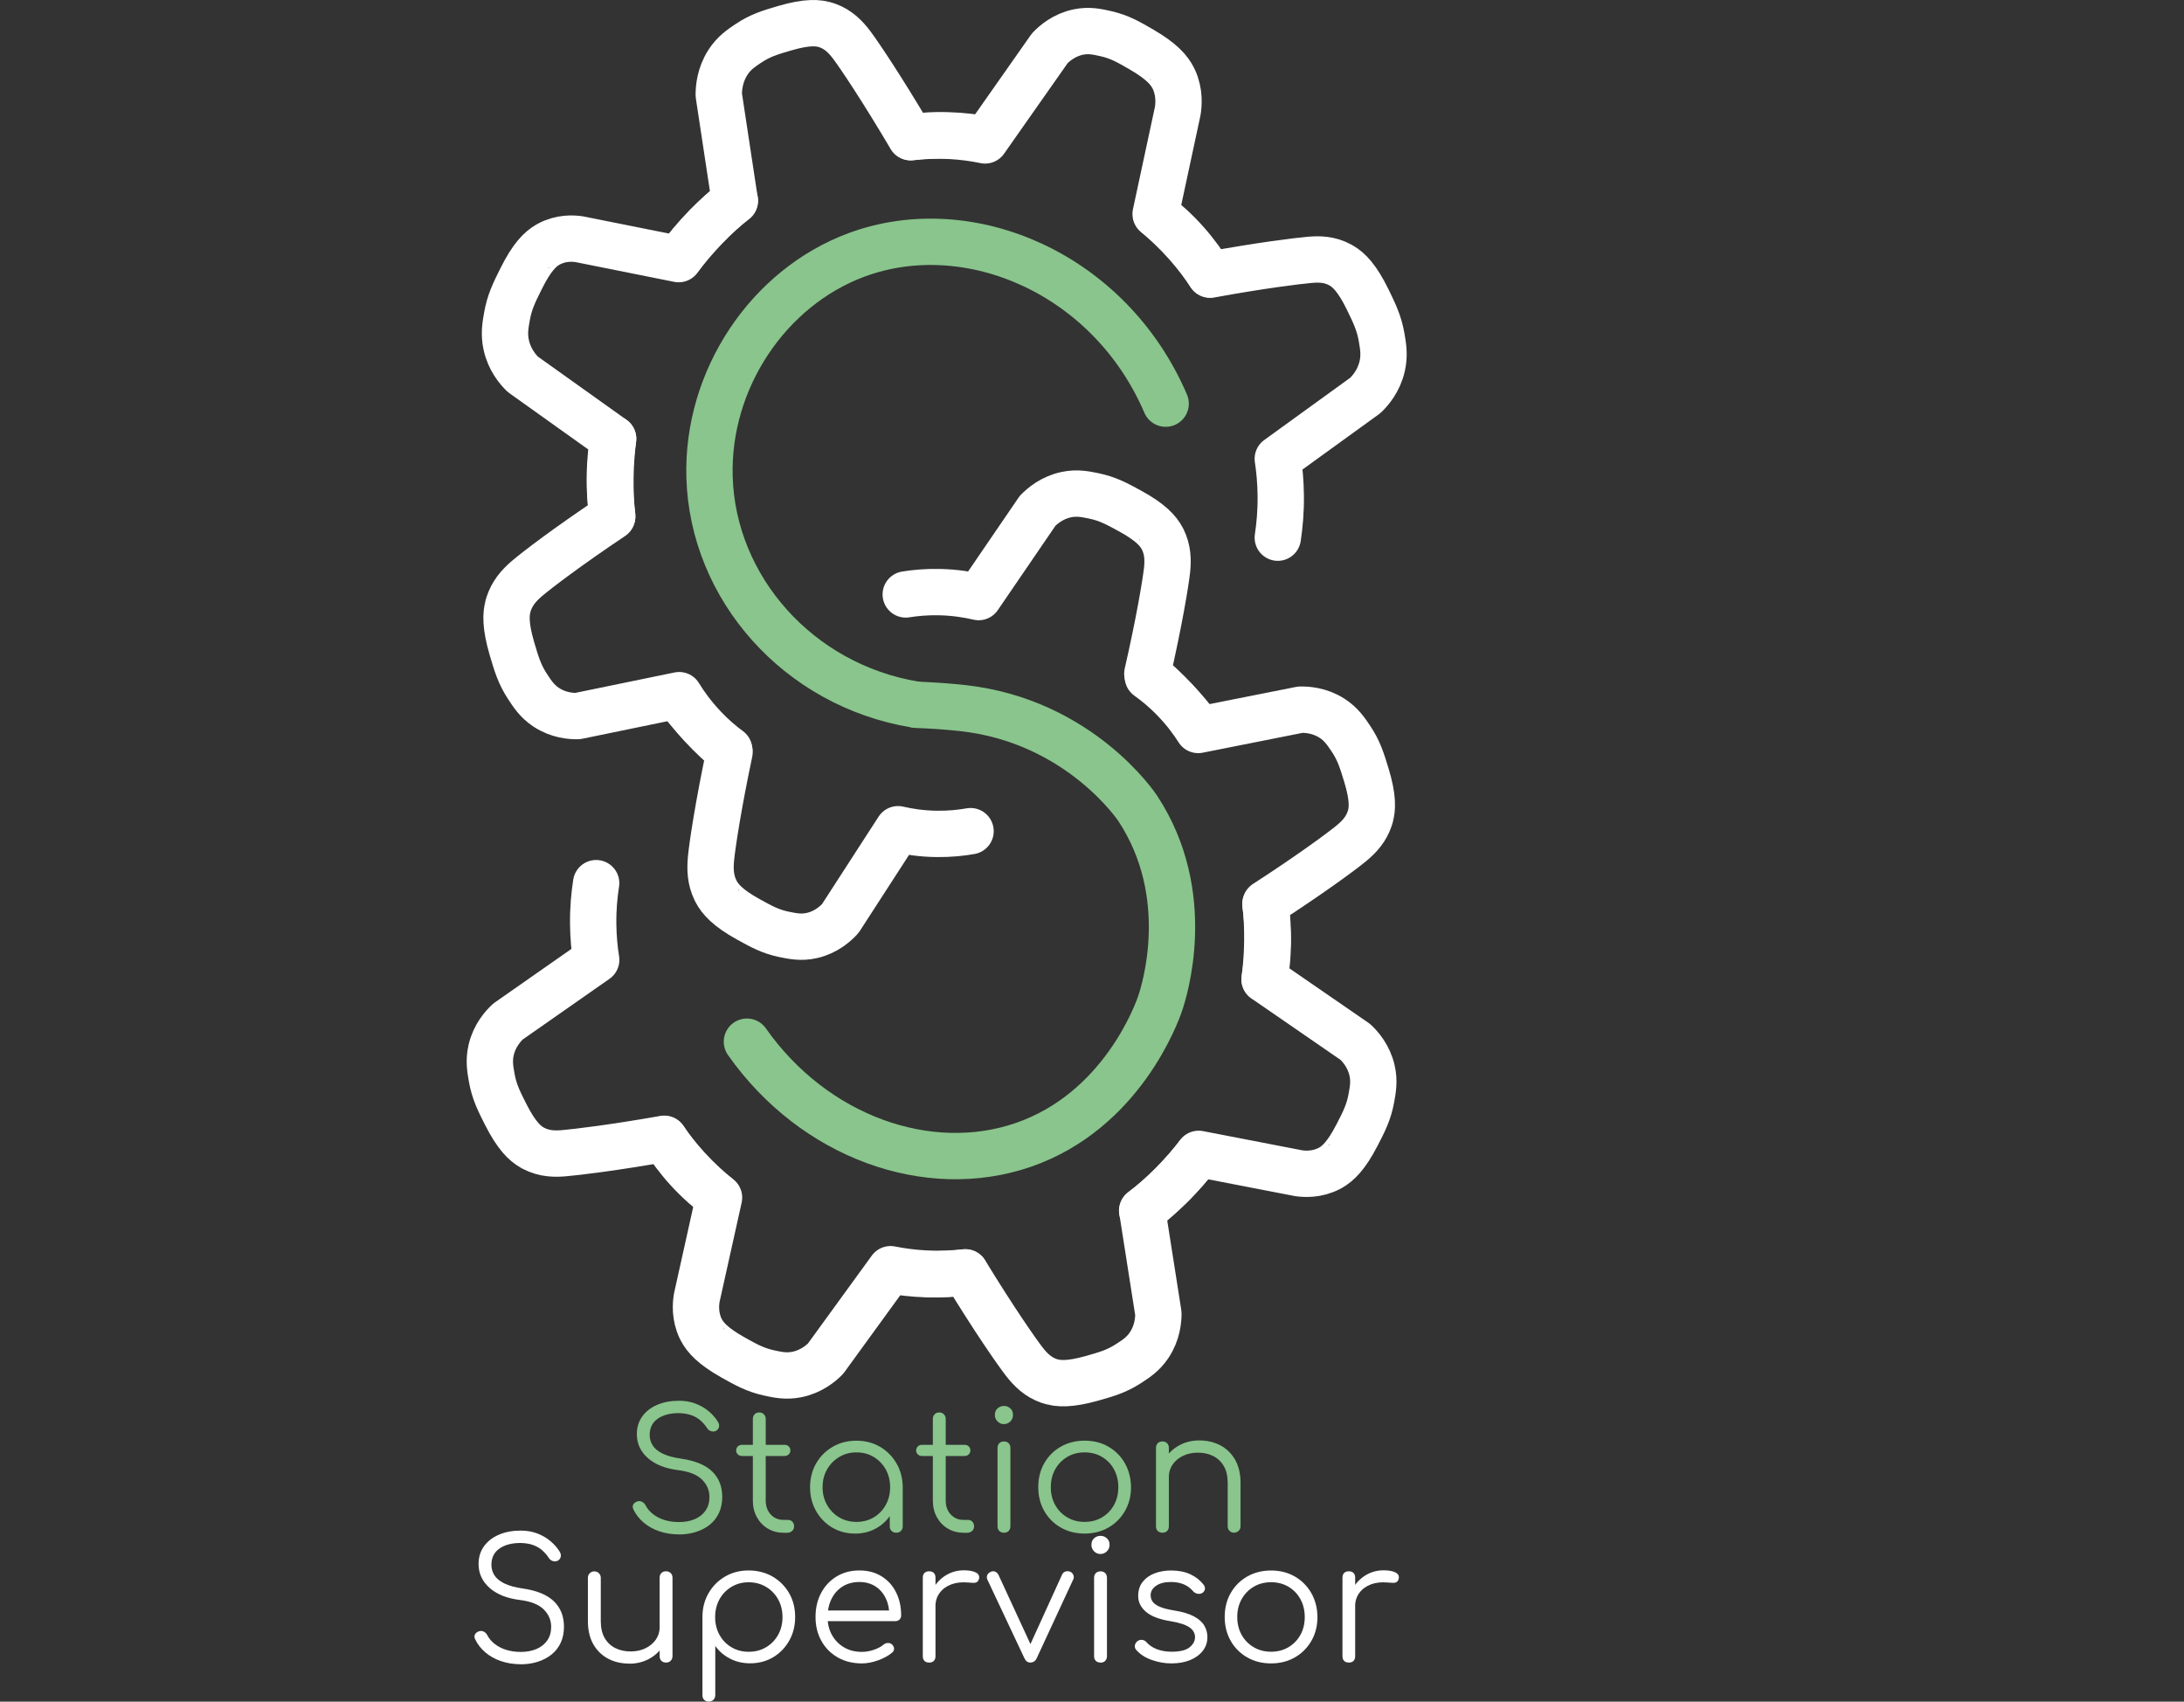 <?xml version="1.0" encoding="UTF-8"?><svg id="Calque_1" xmlns="http://www.w3.org/2000/svg" viewBox="0 0 471.38 367.22"><rect x="0" y="0" width="471.38" height="367.22" fill="#333333" stroke="none"/><defs><style>.cls-1{fill:#fff;}.cls-2{stroke:#fff;}.cls-2,.cls-3{fill:none;stroke-linecap:round;stroke-linejoin:round;stroke-width:10px;}.cls-3{stroke:#89c58c;}.cls-4{fill:#89c58c;}</style></defs><g><g><path class="cls-2" d="M275.79,116.03c.39-2.57,.68-5.63,.64-9.08-.03-2.97-.29-5.65-.64-7.94,6.31-4.57,12.62-9.13,18.93-13.7,1-.97,2.88-3.08,3.61-6.31,.53-2.35,.21-4.24-.12-6.15-.54-3.14-1.55-5.2-3.03-8.24-2.25-4.59-4.03-6.34-5.65-7.29-.11-.07-.21-.12-.23-.13-2.42-1.33-4.76-1.27-6.55-1.12-2.7,.23-10.74,1.23-21.57,3.21-1.25-2.06-2.9-4.43-5.06-6.88-2.31-2.62-4.61-4.63-6.58-6.15"/><path class="cls-2" d="M261.15,59.2c-1.35-2.02-3.01-4.25-5.03-6.53-2.33-2.63-4.63-4.76-6.7-6.48,1.59-7.4,3.18-14.81,4.77-22.21,.22-1.32,.47-4.05-.83-6.86,0-.02-.06-.12-.12-.24-.86-1.72-2.46-3.63-6.79-6.15-2.85-1.66-4.8-2.79-7.79-3.47-1.83-.41-3.62-.82-5.9-.35-3.13,.64-5.23,2.51-6.19,3.52-4.65,6.62-9.3,13.25-13.95,19.87-2.13-.44-4.59-.81-7.33-.96-3.28-.18-6.21-.02-8.68,.27"/><path class="cls-2" d="M212.55,30.04c-2.26-.41-4.89-.74-7.83-.83-3.07-.09-5.83,.09-8.19,.39-6.07-10.28-10.95-17.56-12.64-19.82-1.38-1.84-2.94-3.41-5.24-4.25-.02,0-.12-.04-.25-.09-1.77-.59-4.21-.76-8.98,.63-3.15,.92-5.29,1.55-7.87,3.27-1.57,1.05-3.12,2.08-4.42,4.09-1.79,2.75-2,5.62-2,7.04,1.15,7.58,2.3,15.17,3.45,22.75-1.97,1.63-4.07,3.54-6.23,5.78-2.26,2.34-4.19,4.64-5.81,6.77"/><path class="cls-2" d="M158.62,43.33c-1.9,1.47-3.99,3.26-6.12,5.43-2.45,2.5-4.44,4.96-6.02,7.16-7.16-1.43-14.32-2.86-21.48-4.3-1.27-.19-3.9-.37-6.56,1.07-.01,0-.11,.06-.23,.13-1.62,.94-3.42,2.67-5.7,7.25-1.51,3.02-2.54,5.08-3.09,8.21-.34,1.91-.68,3.79-.16,6.15,.7,3.24,2.57,5.36,3.57,6.34,6.5,4.64,13,9.27,19.5,13.91-.36,2.23-.64,4.8-.7,7.66-.08,3.42,.17,6.46,.52,9.02"/><path class="cls-2" d="M132.33,94.69c-.31,2.5-.54,5.32-.58,8.41-.04,3.09,.12,5.92,.37,8.43-9.54,6.38-16.28,11.51-18.4,13.33-1.79,1.53-3.21,3.2-3.96,5.55,0,.02-.04,.13-.08,.26-.52,1.86-.63,4.4,.82,9.33,.96,3.25,1.61,5.47,3.33,8.11,1.05,1.61,2.08,3.2,4.03,4.5,2.69,1.79,5.45,1.95,6.81,1.92,7.31-1.5,14.61-3.01,21.92-4.51,1.25,2.04,2.97,4.45,5.28,6.9,1.94,2.05,3.85,3.66,5.52,4.89"/><path class="cls-2" d="M146.19,150.22c1.47,2,3.22,4.17,5.29,6.39,2.07,2.22,4.1,4.11,5.98,5.7-2.44,11.52-3.73,20.11-4,22.96-.23,2.4-.11,4.63,.96,6.84,0,.02,.06,.12,.12,.24,.89,1.7,2.53,3.58,6.91,6.01,2.89,1.6,4.85,2.69,7.86,3.3,1.83,.37,3.64,.74,5.91,.23,3.12-.7,5.18-2.62,6.13-3.65,4.16-6.43,8.32-12.86,12.48-19.29,2.27,.53,5.12,.98,8.42,1.01,2.76,.03,5.21-.23,7.23-.59"/></g><g><path class="cls-2" d="M128.67,190.59c-.39,2.5-.68,5.47-.64,8.83,.03,2.89,.29,5.49,.65,7.72-6.35,4.44-12.7,8.87-19.04,13.31-1.01,.94-2.9,2.99-3.63,6.13-.53,2.29-.21,4.12,.12,5.98,.54,3.05,1.56,5.06,3.05,8,2.27,4.46,4.05,6.16,5.68,7.09,.12,.07,.21,.12,.23,.13,2.43,1.29,4.79,1.24,6.59,1.09,2.71-.22,10.8-1.2,21.69-3.12,1.25,2,2.92,4.31,5.08,6.68,2.33,2.54,4.63,4.5,6.62,5.98"/><path class="cls-2" d="M143.39,245.82c1.36,1.97,3.03,4.13,5.06,6.34,2.34,2.55,4.65,4.63,6.74,6.29-1.6,7.2-3.2,14.39-4.8,21.59-.22,1.28-.47,3.93,.83,6.67,0,.02,.06,.12,.12,.23,.86,1.67,2.48,3.53,6.83,5.98,2.87,1.61,4.83,2.71,7.84,3.37,1.84,.4,3.64,.79,5.94,.34,3.15-.62,5.26-2.44,6.23-3.42,4.68-6.44,9.35-12.87,14.03-19.31,2.14,.43,4.62,.78,7.38,.93,3.3,.18,6.24,.02,8.73-.26"/><path class="cls-2" d="M192.27,274.17c2.27,.4,4.92,.72,7.87,.81,3.09,.09,5.86-.09,8.23-.38,6.1,9.99,11.01,17.07,12.72,19.26,1.39,1.79,2.96,3.31,5.27,4.13,.02,0,.12,.04,.25,.08,1.78,.57,4.23,.74,9.03-.61,3.17-.9,5.32-1.5,7.92-3.18,1.58-1.02,3.14-2.02,4.45-3.97,1.8-2.67,2.01-5.46,2.01-6.84-1.16-7.37-2.31-14.74-3.47-22.11,1.98-1.58,4.1-3.44,6.27-5.61,2.27-2.28,4.21-4.51,5.84-6.58"/><path class="cls-2" d="M246.51,261.25c1.91-1.43,4.01-3.17,6.15-5.28,2.47-2.43,4.46-4.82,6.05-6.96,7.2,1.39,14.4,2.78,21.6,4.18,1.28,.18,3.92,.36,6.6-1.04,.01,0,.11-.06,.23-.12,1.63-.92,3.44-2.6,5.73-7.04,1.52-2.93,2.55-4.93,3.11-7.98,.34-1.86,.68-3.69,.16-5.98-.71-3.15-2.59-5.21-3.59-6.16-6.54-4.51-13.08-9.01-19.62-13.52,.36-2.16,.64-4.66,.71-7.44,.08-3.32-.17-6.28-.53-8.76"/><path class="cls-2" d="M272.95,211.33c.32-2.43,.54-5.17,.58-8.18,.04-3.01-.12-5.76-.37-8.2,9.59-6.2,16.37-11.19,18.51-12.96,1.8-1.49,3.23-3.11,3.98-5.4,0-.02,.04-.12,.08-.25,.53-1.81,.64-4.28-.82-9.07-.97-3.16-1.62-5.32-3.35-7.88-1.05-1.57-2.09-3.11-4.05-4.38-2.7-1.74-5.48-1.89-6.85-1.86-7.35,1.46-14.7,2.92-22.05,4.38-1.26-1.98-2.99-4.33-5.31-6.71-1.95-2-3.87-3.55-5.56-4.76"/><path class="cls-2" d="M258.85,157.24c-1.46-1.96-3.2-4.08-5.26-6.26-2.06-2.18-4.08-4.04-5.96-5.6,2.56-11.17,3.94-19.51,4.25-22.27,.26-2.33,.15-4.49-.9-6.66,0-.01-.06-.12-.12-.23-.88-1.66-2.51-3.51-6.89-5.91-2.89-1.58-4.85-2.66-7.87-3.29-1.84-.38-3.65-.76-5.94-.28-3.14,.65-5.23,2.5-6.2,3.48-4.24,6.21-8.49,12.42-12.73,18.63-2.28-.53-5.14-1-8.46-1.07-2.78-.06-5.24,.17-7.28,.5"/></g><path class="cls-3" d="M197.43,152.03c-25.17-4.19-43.6-25.15-44.29-49.07-.61-21.12,12.72-40.89,31.69-47.94,24.34-9.04,54.73,4.02,66.76,32.09"/><path class="cls-3" d="M197.92,152.11c1.02,.03,2.55,.1,4.4,.22,0,0,2.96,.2,5.49,.48,25.34,2.81,37.73,21.61,37.73,21.61,12.39,18.8,5.71,39.62,4.85,42.14-.66,1.96-8.24,23.17-29.52,30.51-20.5,7.08-45.18-1.68-59.66-22.27"/></g><g><path class="cls-4" d="M146.58,331.13c-1.54,0-2.96-.22-4.27-.67-1.31-.44-2.44-1.07-3.4-1.89-.96-.82-1.69-1.76-2.2-2.84-.19-.38-.2-.74-.02-1.06,.18-.32,.49-.54,.92-.67,.34-.1,.67-.06,.99,.11,.32,.17,.57,.42,.74,.76,.36,.7,.89,1.32,1.58,1.87,.7,.55,1.52,.98,2.48,1.28s2.02,.45,3.17,.45c1.27,0,2.4-.21,3.38-.63,.98-.42,1.76-1.03,2.32-1.84,.56-.8,.85-1.78,.85-2.93,0-1.46-.54-2.72-1.62-3.78-1.08-1.06-2.77-1.73-5.08-2.02-2.81-.34-5-1.21-6.59-2.61s-2.38-3.13-2.38-5.17c0-1.46,.39-2.74,1.17-3.82,.78-1.08,1.85-1.91,3.22-2.5,1.37-.59,2.94-.88,4.72-.88,1.32,0,2.52,.21,3.6,.63,1.08,.42,2.02,.97,2.83,1.66,.8,.68,1.46,1.43,1.96,2.25,.24,.38,.32,.76,.23,1.12s-.29,.64-.63,.83c-.36,.17-.73,.19-1.1,.07s-.65-.35-.85-.68c-.36-.55-.81-1.07-1.35-1.57s-1.19-.88-1.96-1.17c-.77-.29-1.69-.44-2.77-.47-1.9,0-3.42,.4-4.57,1.21-1.15,.8-1.73,1.97-1.73,3.51,0,.82,.22,1.57,.65,2.25,.43,.68,1.15,1.27,2.14,1.76,1,.49,2.33,.86,4.01,1.1,3,.43,5.23,1.35,6.68,2.75,1.45,1.4,2.18,3.23,2.18,5.49,0,1.3-.23,2.45-.7,3.46-.47,1.01-1.13,1.85-1.98,2.54-.85,.68-1.85,1.21-2.99,1.57-1.14,.36-2.36,.54-3.65,.54Z"/><path class="cls-4" d="M160.15,314.21c-.36,0-.66-.11-.9-.34-.24-.23-.36-.51-.36-.85,0-.36,.12-.65,.36-.88,.24-.23,.54-.34,.9-.34h9.18c.36,0,.66,.11,.9,.34,.24,.23,.36,.52,.36,.88,0,.34-.12,.62-.36,.85-.24,.23-.54,.34-.9,.34h-9.18Zm8.96,16.56c-1.27,0-2.41-.3-3.4-.9-1-.6-1.78-1.42-2.36-2.47-.58-1.04-.86-2.24-.86-3.58v-17.6c0-.41,.13-.74,.38-1.01,.25-.26,.58-.4,.99-.4s.74,.13,1.01,.4c.26,.26,.4,.6,.4,1.01v17.6c0,1.22,.36,2.23,1.08,3.01,.72,.78,1.64,1.17,2.77,1.17h.97c.38,0,.7,.13,.94,.4,.24,.26,.36,.6,.36,1.01s-.14,.74-.43,.99c-.29,.25-.65,.38-1.08,.38h-.76Z"/><path class="cls-4" d="M184.56,330.95c-1.85,0-3.5-.44-4.97-1.31-1.46-.88-2.62-2.07-3.47-3.58-.85-1.51-1.28-3.22-1.28-5.11s.44-3.64,1.31-5.15c.88-1.51,2.07-2.71,3.58-3.58,1.51-.88,3.22-1.31,5.11-1.31s3.59,.44,5.09,1.31c1.5,.88,2.69,2.07,3.56,3.58,.88,1.51,1.33,3.23,1.35,5.15l-1.12,.86c0,1.73-.4,3.28-1.21,4.66s-1.9,2.47-3.28,3.28c-1.38,.8-2.95,1.21-4.7,1.21Zm.29-2.52c1.39,0,2.63-.32,3.73-.97,1.09-.65,1.96-1.54,2.59-2.68,.63-1.14,.95-2.42,.95-3.83s-.32-2.72-.95-3.85c-.64-1.13-1.5-2.02-2.59-2.68s-2.33-.99-3.73-.99-2.6,.33-3.71,.99c-1.1,.66-1.98,1.55-2.63,2.68-.65,1.13-.97,2.41-.97,3.85s.32,2.69,.97,3.83c.65,1.14,1.52,2.03,2.63,2.68,1.1,.65,2.34,.97,3.71,.97Zm8.6,2.34c-.41,0-.74-.13-1.01-.38-.26-.25-.4-.58-.4-.99v-6.16l.68-2.84,2.12,.54v8.46c0,.41-.13,.74-.4,.99-.26,.25-.6,.38-1.01,.38Z"/><path class="cls-4" d="M199,314.21c-.36,0-.66-.11-.9-.34-.24-.23-.36-.51-.36-.85,0-.36,.12-.65,.36-.88,.24-.23,.54-.34,.9-.34h9.18c.36,0,.66,.11,.9,.34,.24,.23,.36,.52,.36,.88,0,.34-.12,.62-.36,.85-.24,.23-.54,.34-.9,.34h-9.18Zm8.96,16.56c-1.27,0-2.41-.3-3.4-.9-1-.6-1.78-1.42-2.36-2.47-.58-1.04-.86-2.24-.86-3.58v-17.6c0-.41,.13-.74,.38-1.01,.25-.26,.58-.4,.99-.4s.74,.13,1.01,.4c.26,.26,.4,.6,.4,1.01v17.6c0,1.22,.36,2.23,1.08,3.01,.72,.78,1.64,1.17,2.77,1.17h.97c.38,0,.7,.13,.94,.4s.36,.6,.36,1.01-.14,.74-.43,.99-.65,.38-1.08,.38h-.76Z"/><path class="cls-4" d="M216.67,307.33c-.53,0-.98-.19-1.37-.58-.38-.38-.58-.85-.58-1.4,0-.6,.2-1.07,.59-1.42,.4-.35,.86-.52,1.39-.52s.95,.17,1.35,.52c.4,.35,.59,.82,.59,1.42,0,.55-.19,1.02-.58,1.4-.38,.38-.85,.58-1.4,.58Zm.04,23.44c-.43,0-.77-.13-1.03-.38s-.38-.59-.38-1.03v-16.88c0-.43,.13-.77,.38-1.03s.59-.38,1.03-.38c.41,0,.74,.13,.99,.38s.38,.59,.38,1.03v16.88c0,.43-.13,.77-.38,1.03s-.58,.38-.99,.38Z"/><path class="cls-4" d="M234.1,330.95c-1.92,0-3.64-.43-5.15-1.3-1.51-.86-2.7-2.05-3.56-3.56-.86-1.51-1.3-3.23-1.3-5.15s.43-3.67,1.3-5.18c.86-1.51,2.05-2.7,3.56-3.56,1.51-.86,3.23-1.3,5.15-1.3s3.63,.43,5.13,1.3,2.68,2.05,3.55,3.56c.86,1.51,1.31,3.24,1.33,5.18,0,1.92-.44,3.64-1.31,5.15-.88,1.51-2.06,2.7-3.56,3.56s-3.21,1.3-5.13,1.3Zm0-2.52c1.39,0,2.64-.32,3.74-.97,1.1-.65,1.97-1.54,2.59-2.66,.62-1.13,.94-2.41,.94-3.85s-.31-2.73-.94-3.87c-.62-1.14-1.49-2.03-2.59-2.68-1.1-.65-2.35-.97-3.74-.97s-2.64,.32-3.74,.97c-1.1,.65-1.97,1.54-2.61,2.68-.64,1.14-.95,2.43-.95,3.87s.32,2.72,.95,3.85c.64,1.13,1.51,2.02,2.61,2.66,1.1,.65,2.35,.97,3.74,.97Z"/><path class="cls-4" d="M250.91,330.77c-.43,0-.77-.13-1.03-.38s-.38-.58-.38-.99v-16.92c0-.43,.13-.77,.38-1.03s.59-.38,1.03-.38c.41,0,.74,.13,.99,.38s.38,.59,.38,1.03v16.92c0,.41-.13,.74-.38,.99s-.58,.38-.99,.38Zm15.48,0c-.41,0-.74-.13-1.01-.4-.26-.26-.4-.59-.4-.97v-9.36c0-1.49-.28-2.71-.85-3.67-.56-.96-1.33-1.68-2.3-2.16-.97-.48-2.07-.72-3.29-.72s-2.24,.23-3.19,.68c-.95,.46-1.7,1.08-2.25,1.87s-.83,1.69-.83,2.7h-1.98c.05-1.51,.46-2.86,1.22-4.05,.77-1.19,1.79-2.12,3.06-2.81,1.27-.68,2.69-1.03,4.25-1.03,1.7,0,3.23,.35,4.57,1.06,1.34,.71,2.41,1.75,3.19,3.11,.78,1.37,1.17,3.04,1.17,5v9.36c0,.38-.13,.71-.4,.97-.26,.26-.59,.4-.97,.4Z"/></g><g><path class="cls-1" d="M112.42,359.15c-1.54,0-2.96-.22-4.27-.67-1.31-.44-2.44-1.07-3.4-1.89-.96-.82-1.69-1.76-2.2-2.84-.19-.38-.2-.74-.02-1.06,.18-.32,.49-.55,.92-.67,.34-.1,.67-.06,.99,.11,.32,.17,.57,.42,.74,.76,.36,.7,.89,1.32,1.58,1.87,.7,.55,1.52,.98,2.48,1.28s2.02,.45,3.17,.45c1.27,0,2.4-.21,3.38-.63,.98-.42,1.76-1.03,2.32-1.84,.56-.8,.85-1.78,.85-2.93,0-1.46-.54-2.72-1.62-3.78-1.08-1.06-2.77-1.73-5.08-2.02-2.81-.34-5-1.21-6.59-2.61-1.58-1.4-2.38-3.12-2.38-5.17,0-1.46,.39-2.74,1.17-3.82s1.85-1.91,3.22-2.5,2.94-.88,4.72-.88c1.32,0,2.52,.21,3.6,.63s2.02,.97,2.83,1.66c.8,.68,1.46,1.43,1.96,2.25,.24,.38,.32,.76,.23,1.12-.08,.36-.29,.64-.63,.83-.36,.17-.73,.19-1.1,.07s-.65-.35-.85-.68c-.36-.55-.81-1.07-1.35-1.57s-1.19-.88-1.96-1.17c-.77-.29-1.69-.44-2.77-.47-1.9,0-3.42,.4-4.57,1.21-1.15,.8-1.73,1.97-1.73,3.51,0,.82,.22,1.57,.65,2.25,.43,.68,1.15,1.27,2.14,1.76,1,.49,2.33,.86,4.01,1.1,3,.43,5.23,1.35,6.68,2.75,1.45,1.4,2.18,3.23,2.18,5.49,0,1.3-.23,2.45-.7,3.46-.47,1.01-1.13,1.85-1.98,2.54-.85,.68-1.85,1.21-2.99,1.57-1.14,.36-2.36,.54-3.65,.54Z"/><path class="cls-1" d="M135.82,359.01c-1.7,0-3.23-.35-4.57-1.06-1.34-.71-2.41-1.75-3.19-3.11s-1.17-3.04-1.17-5v-9.36c0-.38,.13-.71,.4-.97,.26-.26,.59-.4,.97-.4,.41,0,.74,.13,1.01,.4,.26,.26,.4,.59,.4,.97v9.36c0,1.49,.28,2.71,.85,3.67,.56,.96,1.33,1.68,2.3,2.16,.97,.48,2.07,.72,3.29,.72s2.24-.23,3.19-.68c.95-.46,1.7-1.08,2.25-1.87,.55-.79,.83-1.69,.83-2.7h1.98c-.07,1.51-.49,2.86-1.24,4.05-.76,1.19-1.77,2.12-3.04,2.81-1.27,.68-2.69,1.03-4.25,1.03Zm7.92-.22c-.41,0-.74-.13-.99-.38-.25-.25-.38-.59-.38-1.03v-16.92c0-.41,.13-.74,.38-.99,.25-.25,.58-.38,.99-.38s.74,.13,1.01,.38c.26,.25,.4,.58,.4,.99v16.92c0,.43-.13,.77-.4,1.03s-.6,.38-1.01,.38Z"/><path class="cls-1" d="M153.02,367.22c-.43,0-.77-.13-1.03-.38s-.38-.59-.38-1.03v-16.99c.02-1.87,.47-3.56,1.35-5.06,.88-1.5,2.06-2.68,3.56-3.55s3.19-1.3,5.06-1.3,3.64,.44,5.15,1.31c1.51,.88,2.71,2.07,3.58,3.58,.88,1.51,1.31,3.23,1.31,5.15s-.43,3.6-1.28,5.11c-.85,1.51-2.01,2.71-3.47,3.58s-3.12,1.31-4.97,1.31c-1.61,0-3.07-.34-4.37-1.03-1.31-.68-2.36-1.59-3.15-2.72v10.58c0,.43-.13,.77-.38,1.03-.25,.25-.58,.38-.99,.38Zm8.57-10.76c1.39,0,2.64-.32,3.74-.97,1.1-.65,1.97-1.54,2.61-2.68,.64-1.14,.95-2.42,.95-3.83s-.32-2.72-.95-3.85c-.64-1.13-1.51-2.02-2.61-2.68-1.1-.66-2.35-.99-3.74-.99s-2.6,.33-3.71,.99c-1.1,.66-1.97,1.55-2.59,2.68-.62,1.13-.94,2.41-.94,3.85s.31,2.69,.94,3.83c.62,1.14,1.49,2.03,2.59,2.68,1.1,.65,2.34,.97,3.71,.97Z"/><path class="cls-1" d="M186,358.97c-1.94,0-3.67-.43-5.17-1.28-1.5-.85-2.68-2.03-3.53-3.55-.85-1.51-1.28-3.24-1.28-5.18s.4-3.7,1.21-5.2c.8-1.5,1.91-2.68,3.33-3.55,1.42-.86,3.05-1.3,4.9-1.3s3.41,.41,4.77,1.24c1.36,.83,2.41,1.97,3.15,3.44,.74,1.46,1.12,3.13,1.12,5,0,.38-.12,.69-.36,.92-.24,.23-.55,.34-.94,.34h-15.3v-2.3h15.59l-1.55,1.12c.02-1.39-.23-2.64-.76-3.74-.53-1.1-1.28-1.97-2.25-2.59-.97-.62-2.13-.94-3.47-.94s-2.57,.32-3.6,.97c-1.03,.65-1.83,1.54-2.39,2.68-.56,1.14-.85,2.44-.85,3.91s.32,2.76,.95,3.89c.64,1.13,1.51,2.02,2.61,2.66,1.1,.65,2.38,.97,3.82,.97,.86,0,1.73-.15,2.61-.45s1.58-.68,2.11-1.13c.26-.22,.56-.33,.9-.34,.34-.01,.62,.08,.86,.27,.31,.29,.47,.6,.49,.94,.01,.34-.13,.62-.41,.86-.79,.67-1.8,1.23-3.02,1.67-1.22,.44-2.4,.67-3.53,.67Z"/><path class="cls-1" d="M200.54,358.79c-.43,0-.77-.12-1.01-.36-.24-.24-.36-.58-.36-1.01v-16.96c0-.43,.12-.77,.36-1.01,.24-.24,.58-.36,1.01-.36s.77,.12,1.01,.36c.24,.24,.36,.58,.36,1.01v16.96c0,.43-.12,.77-.36,1.01s-.58,.36-1.01,.36Zm-.22-12.13c.07-1.49,.46-2.82,1.17-4,.71-1.18,1.63-2.1,2.77-2.77,1.14-.67,2.41-1.01,3.8-1.01,1.1,0,1.96,.16,2.56,.47,.6,.31,.83,.77,.68,1.37-.1,.36-.26,.6-.49,.72-.23,.12-.5,.17-.83,.14-.32-.02-.69-.05-1.1-.07-1.34-.12-2.54,.02-3.58,.41-1.04,.4-1.87,1-2.48,1.82-.61,.82-.92,1.79-.92,2.92h-1.58Z"/><path class="cls-1" d="M222.4,358.79c-.58,0-1.01-.31-1.3-.94l-7.99-16.96c-.14-.31-.16-.62-.04-.94,.12-.31,.36-.55,.72-.72,.34-.17,.66-.19,.97-.07,.31,.12,.55,.34,.72,.65l7.67,16.6h-1.48l7.56-16.6c.14-.34,.39-.56,.74-.67,.35-.11,.69-.09,1.03,.05,.34,.17,.56,.41,.68,.74,.12,.32,.11,.63-.04,.92l-7.88,16.99c-.29,.62-.74,.94-1.37,.94Z"/><path class="cls-1" d="M237.51,335.36c-.53,0-.98-.19-1.37-.58-.38-.38-.58-.85-.58-1.4,0-.6,.2-1.07,.59-1.42,.4-.35,.86-.52,1.39-.52s.95,.17,1.35,.52c.4,.35,.59,.82,.59,1.42,0,.55-.19,1.02-.58,1.4s-.85,.58-1.4,.58Zm.04,23.44c-.43,0-.77-.13-1.03-.38s-.38-.59-.38-1.03v-16.88c0-.43,.13-.77,.38-1.03,.25-.25,.59-.38,1.03-.38,.41,0,.74,.13,.99,.38,.25,.25,.38,.59,.38,1.03v16.88c0,.43-.13,.77-.38,1.03s-.58,.38-.99,.38Z"/><path class="cls-1" d="M252.85,358.97c-1.42,0-2.82-.24-4.21-.72-1.39-.48-2.52-1.2-3.38-2.16-.26-.29-.37-.61-.32-.97,.05-.36,.23-.67,.54-.94,.34-.24,.68-.33,1.04-.29,.36,.05,.66,.21,.9,.47,.58,.67,1.34,1.19,2.29,1.55s2,.54,3.15,.54c1.78,0,3.06-.31,3.85-.92,.79-.61,1.2-1.35,1.22-2.21,0-.86-.41-1.58-1.22-2.14-.82-.56-2.16-1-4.03-1.31-2.42-.38-4.2-1.06-5.33-2.02-1.13-.96-1.69-2.1-1.69-3.42,0-1.22,.32-2.24,.97-3.06,.65-.82,1.51-1.43,2.59-1.84,1.08-.41,2.27-.61,3.56-.61,1.61,0,2.99,.28,4.16,.83,1.16,.55,2.11,1.3,2.83,2.23,.24,.31,.34,.64,.29,.97-.05,.34-.24,.61-.58,.83-.29,.17-.62,.22-.99,.16s-.69-.23-.95-.52c-.6-.7-1.3-1.21-2.09-1.53-.79-.32-1.7-.49-2.74-.49-1.32,0-2.38,.27-3.17,.81s-1.19,1.22-1.19,2.03c0,.55,.15,1.03,.45,1.44,.3,.41,.82,.77,1.55,1.08,.73,.31,1.76,.58,3.08,.79,1.8,.29,3.22,.71,4.27,1.28,1.04,.56,1.79,1.22,2.23,1.98,.44,.76,.67,1.58,.67,2.47,0,1.13-.33,2.12-.99,2.97-.66,.85-1.57,1.52-2.74,2-1.16,.48-2.5,.72-4.01,.72Z"/><path class="cls-1" d="M274.34,358.97c-1.92,0-3.64-.43-5.15-1.3-1.51-.86-2.7-2.05-3.56-3.56-.86-1.51-1.3-3.23-1.3-5.15s.43-3.67,1.3-5.18c.86-1.51,2.05-2.7,3.56-3.56,1.51-.86,3.23-1.3,5.15-1.3s3.63,.43,5.13,1.3,2.68,2.05,3.55,3.56c.86,1.51,1.31,3.24,1.33,5.18,0,1.92-.44,3.64-1.31,5.15-.88,1.51-2.06,2.7-3.56,3.56s-3.21,1.3-5.13,1.3Zm0-2.52c1.39,0,2.64-.32,3.74-.97,1.1-.65,1.97-1.54,2.59-2.66s.94-2.41,.94-3.85-.31-2.73-.94-3.87c-.62-1.14-1.49-2.03-2.59-2.68-1.1-.65-2.35-.97-3.74-.97s-2.64,.32-3.74,.97c-1.1,.65-1.97,1.54-2.61,2.68-.64,1.14-.95,2.43-.95,3.87s.32,2.72,.95,3.85,1.51,2.02,2.61,2.66c1.1,.65,2.35,.97,3.74,.97Z"/><path class="cls-1" d="M291.12,358.79c-.43,0-.77-.12-1.01-.36-.24-.24-.36-.58-.36-1.01v-16.96c0-.43,.12-.77,.36-1.01,.24-.24,.58-.36,1.01-.36s.77,.12,1.01,.36c.24,.24,.36,.58,.36,1.01v16.96c0,.43-.12,.77-.36,1.01s-.58,.36-1.01,.36Zm-.22-12.13c.07-1.49,.46-2.82,1.17-4s1.63-2.1,2.77-2.77c1.14-.67,2.41-1.01,3.8-1.01,1.1,0,1.96,.16,2.56,.47,.6,.31,.83,.77,.68,1.37-.1,.36-.26,.6-.49,.72s-.5,.17-.83,.14c-.32-.02-.69-.05-1.1-.07-1.34-.12-2.54,.02-3.58,.41-1.04,.4-1.87,1-2.48,1.82-.61,.82-.92,1.79-.92,2.92h-1.58Z"/></g></svg>